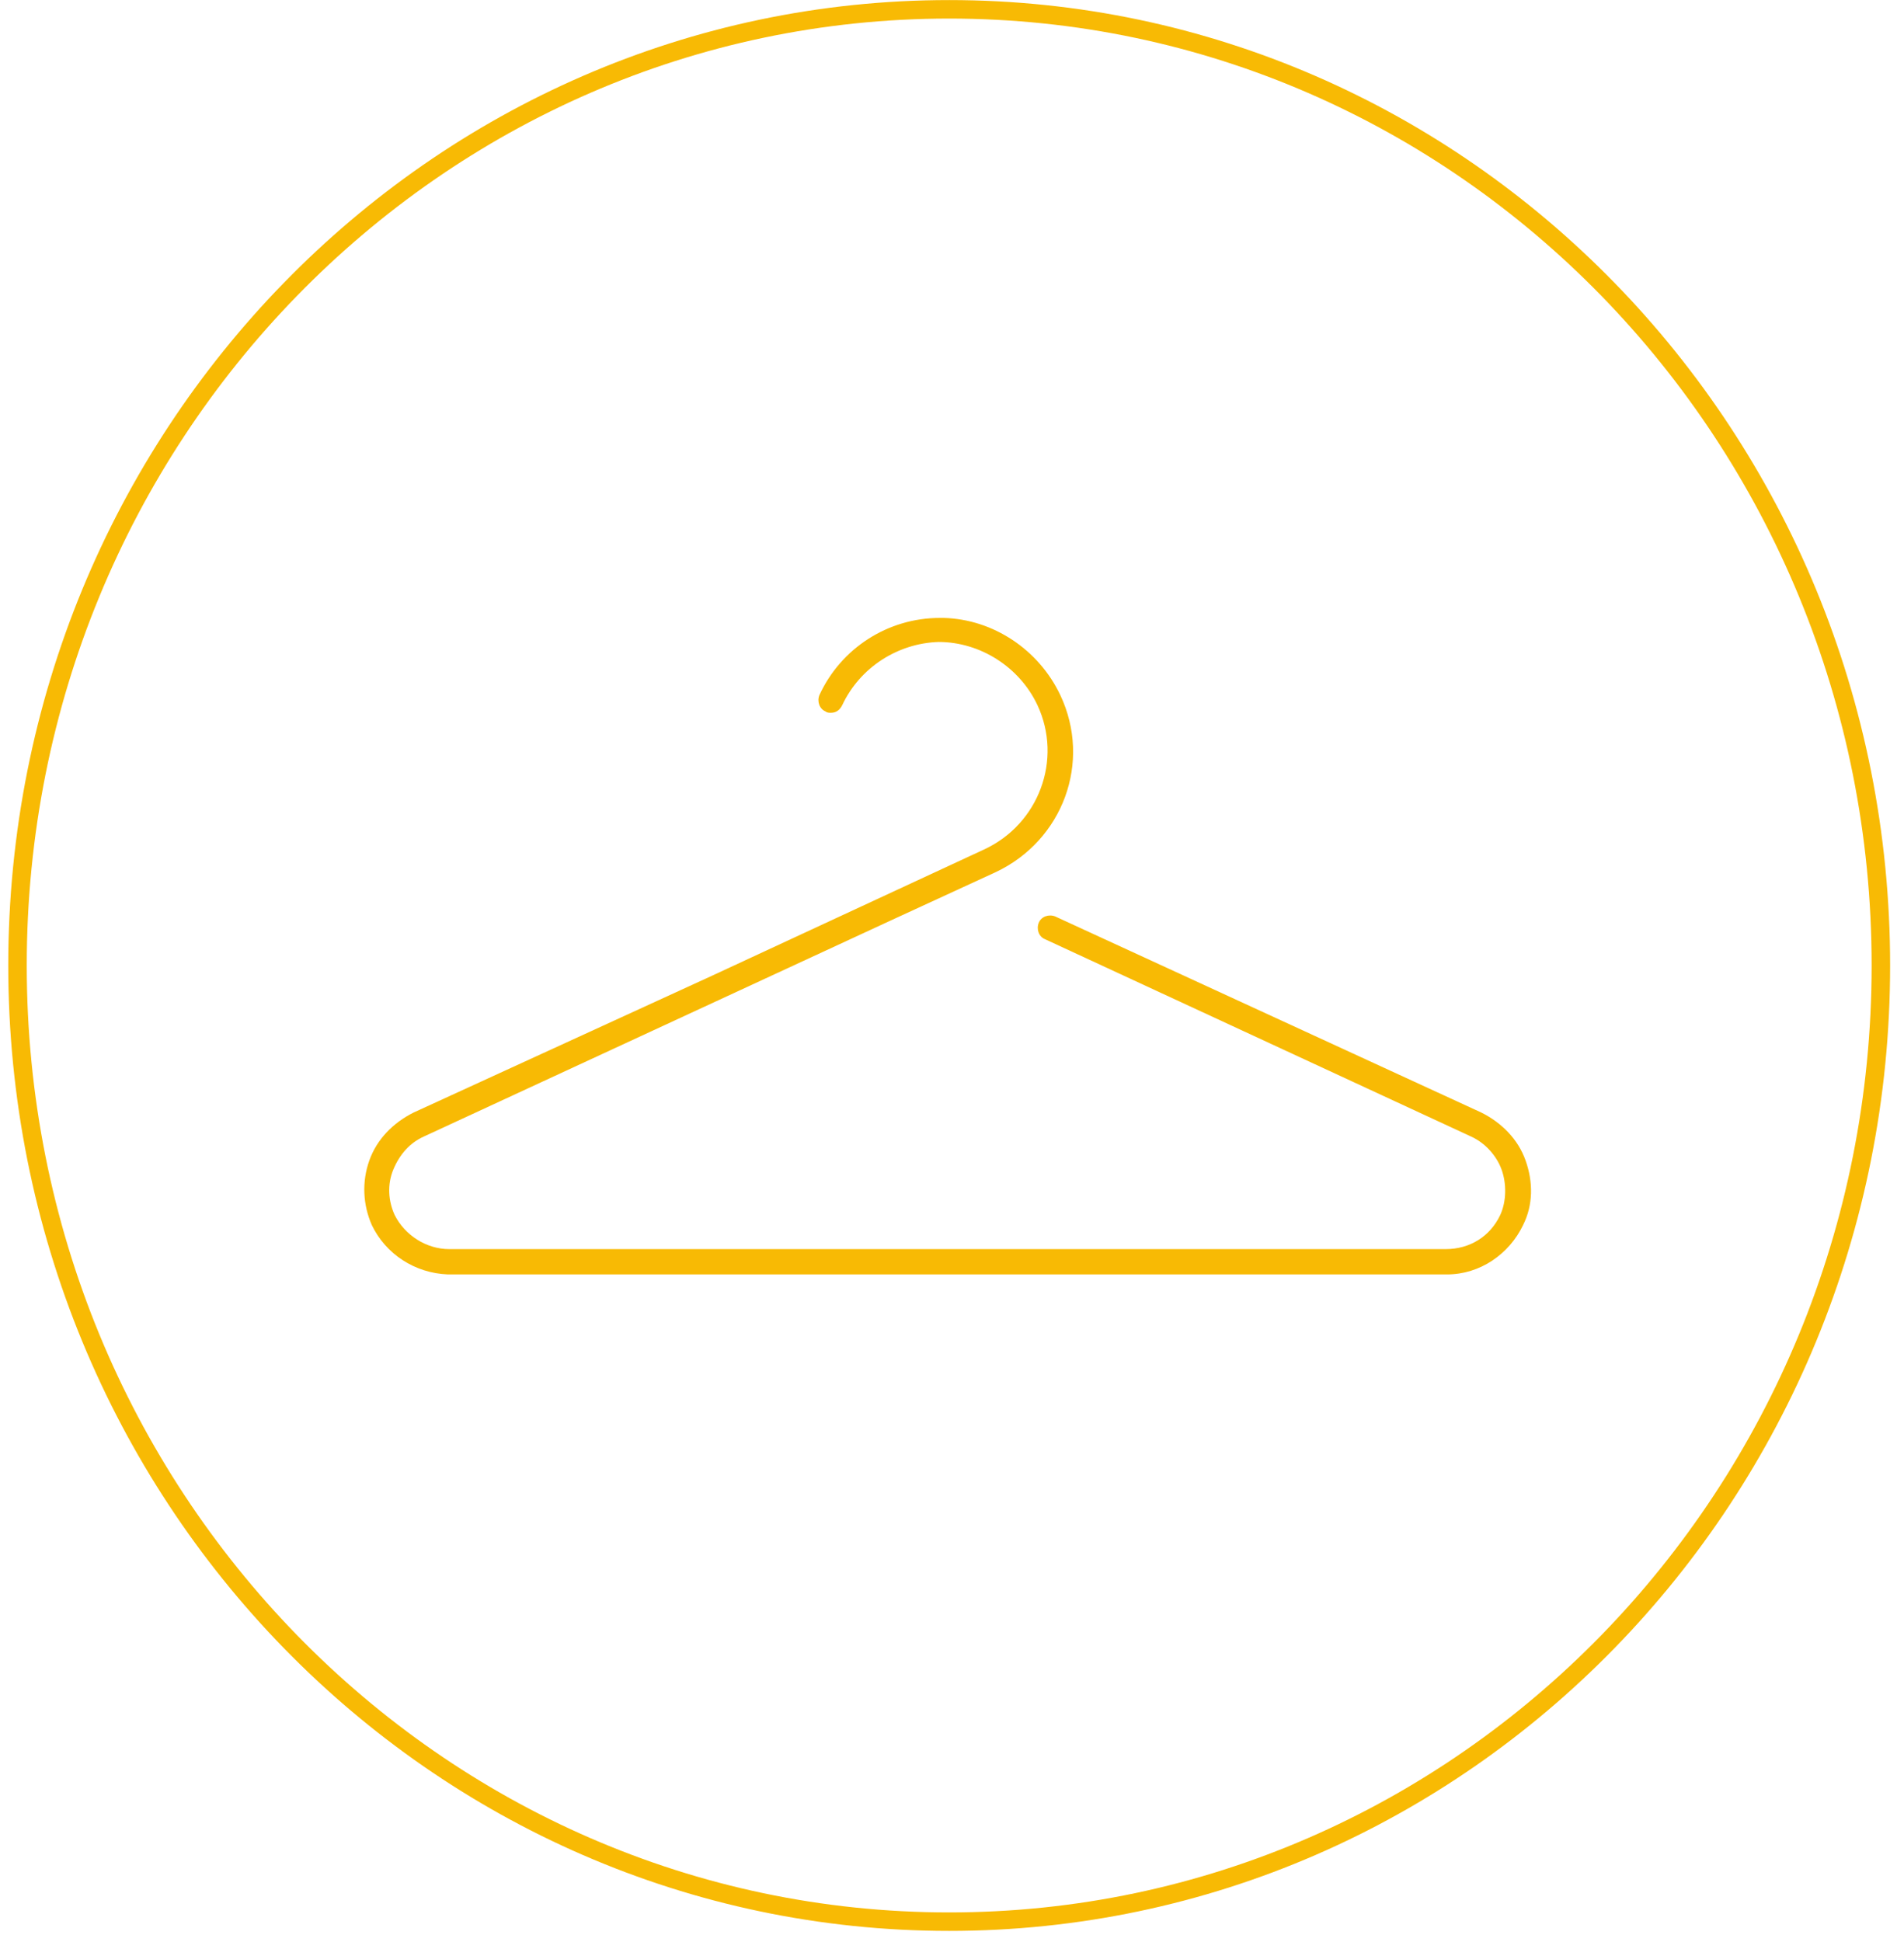 <svg width="103" height="105" viewBox="0 0 103 105" fill="none" xmlns="http://www.w3.org/2000/svg">
<g clip-path="url(#clip0_276_364)">
<path d="M101.749 52.211C101.749 80.781 79.172 103.919 51.348 103.919C23.524 103.919 0.947 80.781 0.947 52.211C0.947 23.642 23.524 0.504 51.348 0.504C79.172 0.504 101.749 23.642 101.749 52.211Z" stroke="#F8BA04"/>
<path d="M80.13 60.162L57.084 49.56C56.741 49.423 56.33 49.56 56.193 49.902C56.055 50.244 56.193 50.654 56.535 50.791L79.582 61.462C80.336 61.804 80.953 62.488 81.228 63.24C81.502 63.993 81.502 64.95 81.159 65.703C80.61 66.865 79.513 67.549 78.21 67.549H78.141H24.367H24.298C23.064 67.549 21.898 66.797 21.349 65.703C21.006 64.95 20.938 64.061 21.28 63.24C21.623 62.419 22.172 61.804 22.927 61.462L48.511 49.628L53.86 47.166C57.496 45.455 59.073 41.214 57.358 37.589C56.193 35.127 53.723 33.485 51.048 33.416C50.98 33.416 50.911 33.416 50.843 33.416C48.03 33.416 45.492 35.058 44.327 37.589C44.189 37.931 44.327 38.342 44.669 38.478C44.738 38.547 44.875 38.547 44.944 38.547C45.218 38.547 45.424 38.41 45.561 38.136C46.521 36.084 48.579 34.785 50.774 34.716C53.037 34.716 55.164 36.084 56.124 38.136C57.496 41.078 56.193 44.566 53.243 45.934L38.496 52.775L22.378 60.162C21.28 60.709 20.389 61.599 19.977 62.761C19.566 63.924 19.634 65.155 20.114 66.25C20.869 67.823 22.447 68.849 24.23 68.918H24.298H78.21H78.278C80.062 68.918 81.639 67.823 82.394 66.25C82.942 65.155 82.942 63.924 82.531 62.761C82.119 61.599 81.228 60.709 80.13 60.162Z" fill="#F8BA04"/>
</g>
<defs>
<clipPath id="clip0_276_364">
<rect width="101.802" height="104.415" fill="white" transform="translate(0.447 0.004)"/>
</clipPath>
</defs>
</svg>
